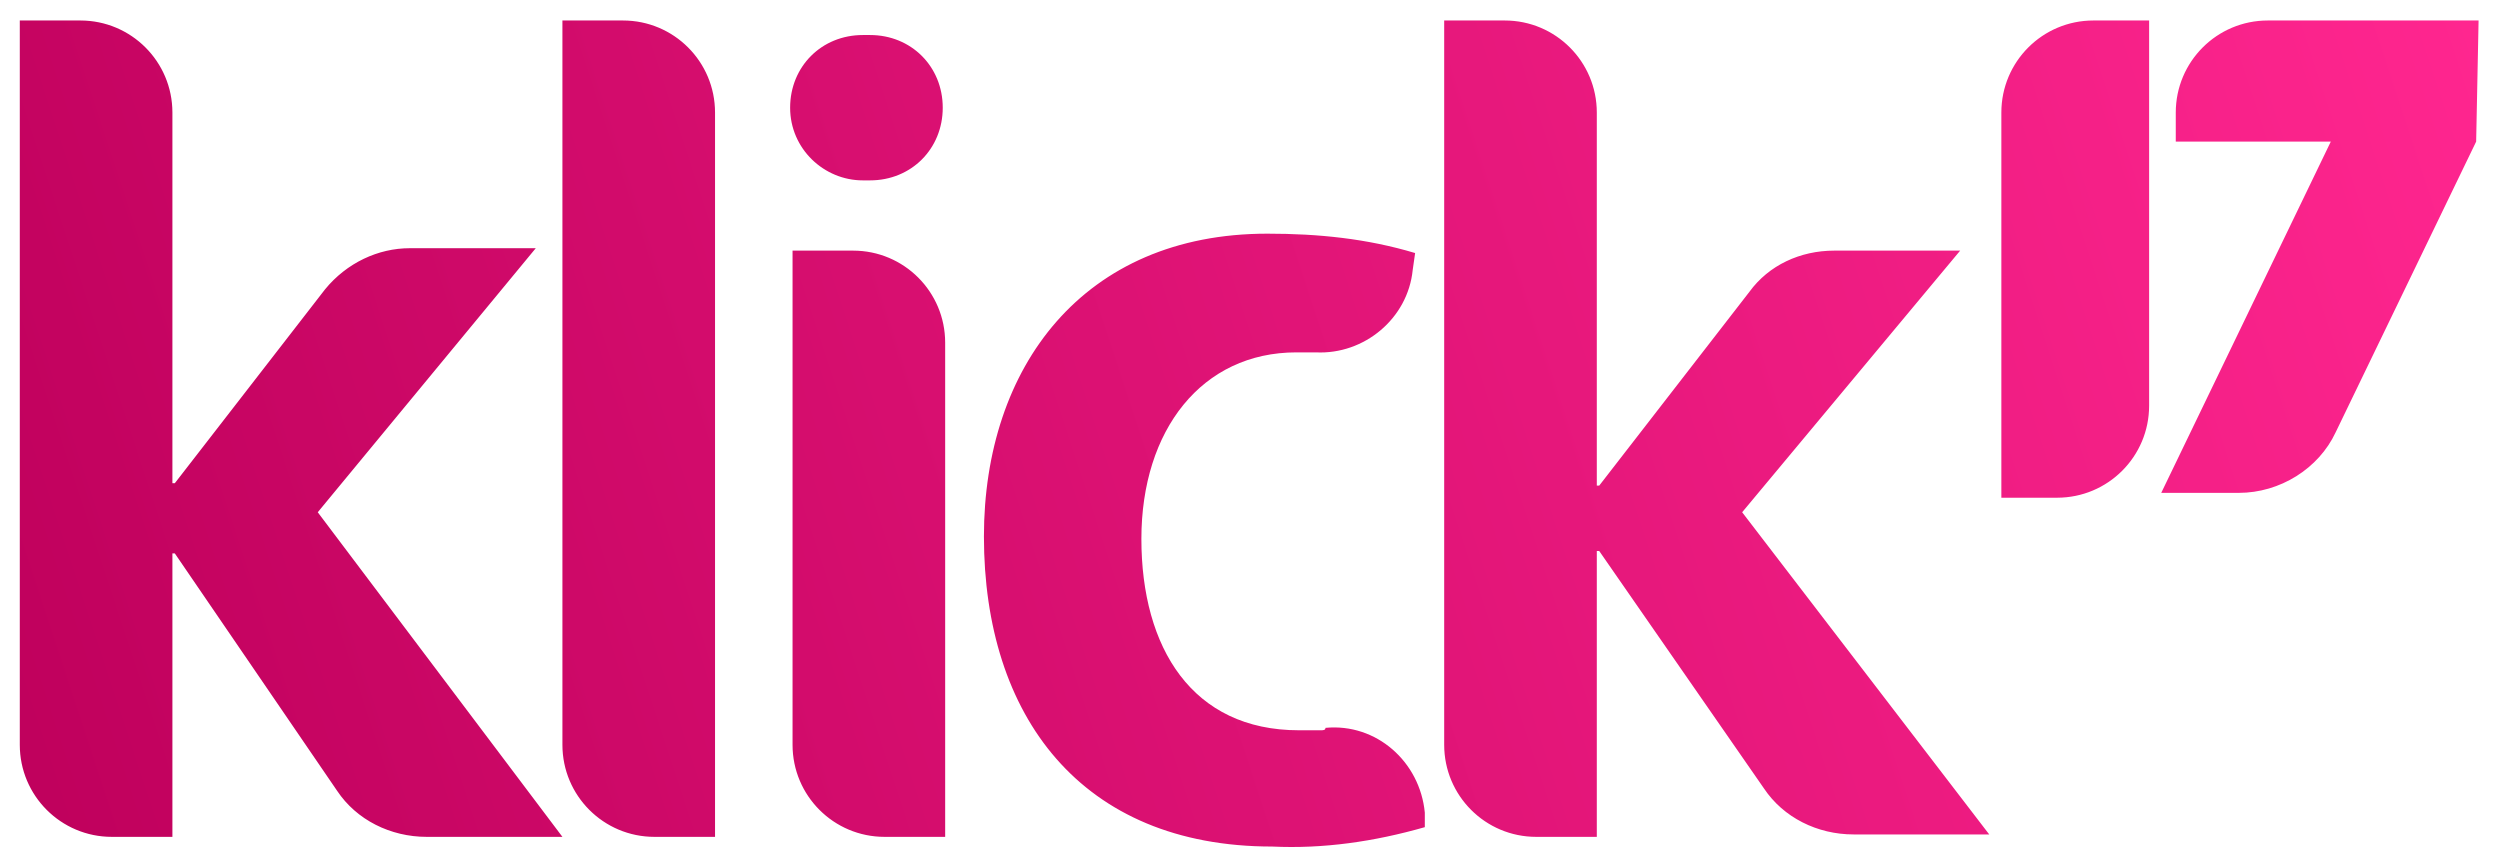 <?xml version="1.0" encoding="utf-8"?>
<svg viewBox="174.949 224.803 298.582 102.973" xmlns="http://www.w3.org/2000/svg">
  <defs>
    <linearGradient gradientUnits="userSpaceOnUse" x1="50.75" y1="0" x2="50.75" y2="34.119" id="gradient-1" gradientTransform="matrix(0.567, 1.718, -2.988, 0.985, 72.637, -87.69)">
      <stop offset="0" style="stop-color: rgb(255, 38, 143);"/>
      <stop offset="1" style="stop-color: rgb(191, 0, 92);"/>
    </linearGradient>
  </defs>
  <g transform="matrix(7.233, 0, 0, 7.233, 80.593, 122.155)" style="">
    <title>Layer 1</title>
    <g id="Layer_2_1_">
      <g id="Ebene_1">
        <g id="g-1" transform="matrix(0.4, 0, 0, 0.4, 13.372, 14.53)" style="">
          <g id="g-2">
            <path class="st0" d="M12.3,20.3l10.1,13.4h-5.6c-1.5,0-2.9-0.7-3.7-1.9l-6.7-9.8H6.3v11.7H3.8C1.7,33.7,0,32,0,29.9c0,0,0,0,0,0V0 h2.5c2.1,0,3.8,1.7,3.8,3.8v15.3h0.1l6.2-8c0.9-1.1,2.2-1.7,3.5-1.7h5.2L12.3,20.3z M24.9,0h-2.5v29.9c0,2.1,1.7,3.8,3.8,3.8l0,0 h2.5V3.8C28.7,1.7,27,0,24.9,0z M34.8,6.6h0.3c1.7,0,3-1.3,3-3l0,0c0-1.7-1.3-3-3-3h-0.3c-1.7,0-3,1.3-3,3l0,0 C31.8,5.3,33.2,6.6,34.8,6.6L34.8,6.6z M34.4,9.5h-2.5v20.4c0,2.1,1.7,3.8,3.8,3.8h2.5V13.3C38.2,11.2,36.5,9.5,34.4,9.5L34.4,9.5 z M53.7,29.3c-0.3,0-0.6,0-0.9,0c-4.4,0-6.5-3.4-6.5-7.9s2.5-7.7,6.4-7.7c0.3,0,0.5,0,0.8,0c2,0.1,3.8-1.4,4-3.4l0.1-0.7 c-2-0.6-4-0.8-6.1-0.8c-7.6,0-11.7,5.5-11.7,12.5c0,7.4,4,12.8,11.9,12.8c2.1,0.1,4.2-0.2,6.3-0.8v-0.6c-0.2-2.1-2-3.7-4.1-3.5 C53.9,29.3,53.8,29.3,53.7,29.3z M80.1,9.5h-5.2c-1.4,0-2.7,0.6-3.5,1.7l-6.2,8h-0.1V3.8c0-2.1-1.7-3.8-3.8-3.8h-2.5v29.9 c0,2.1,1.7,3.8,3.8,3.8h2.5V21.9h0.1l6.8,9.8c0.8,1.2,2.2,1.9,3.7,1.9h5.6L71.1,20.3L80.1,9.5z M101.5,0h-8.7 C90.7,0,89,1.7,89,3.8c0,0,0,0,0,0V5h6.4l-7,14.5h3.2c1.7,0,3.3-1,4-2.5l5.8-12L101.5,0z M81.8,3.8v15.9h2.3 c2.1,0,3.8-1.7,3.8-3.8V0h-2.3C83.5,0,81.8,1.7,81.8,3.8C81.8,3.8,81.8,3.8,81.8,3.8z" style="fill: url(#gradient-1);"/>
          </g>
        </g>
      </g>
    </g>
  </g>
</svg>